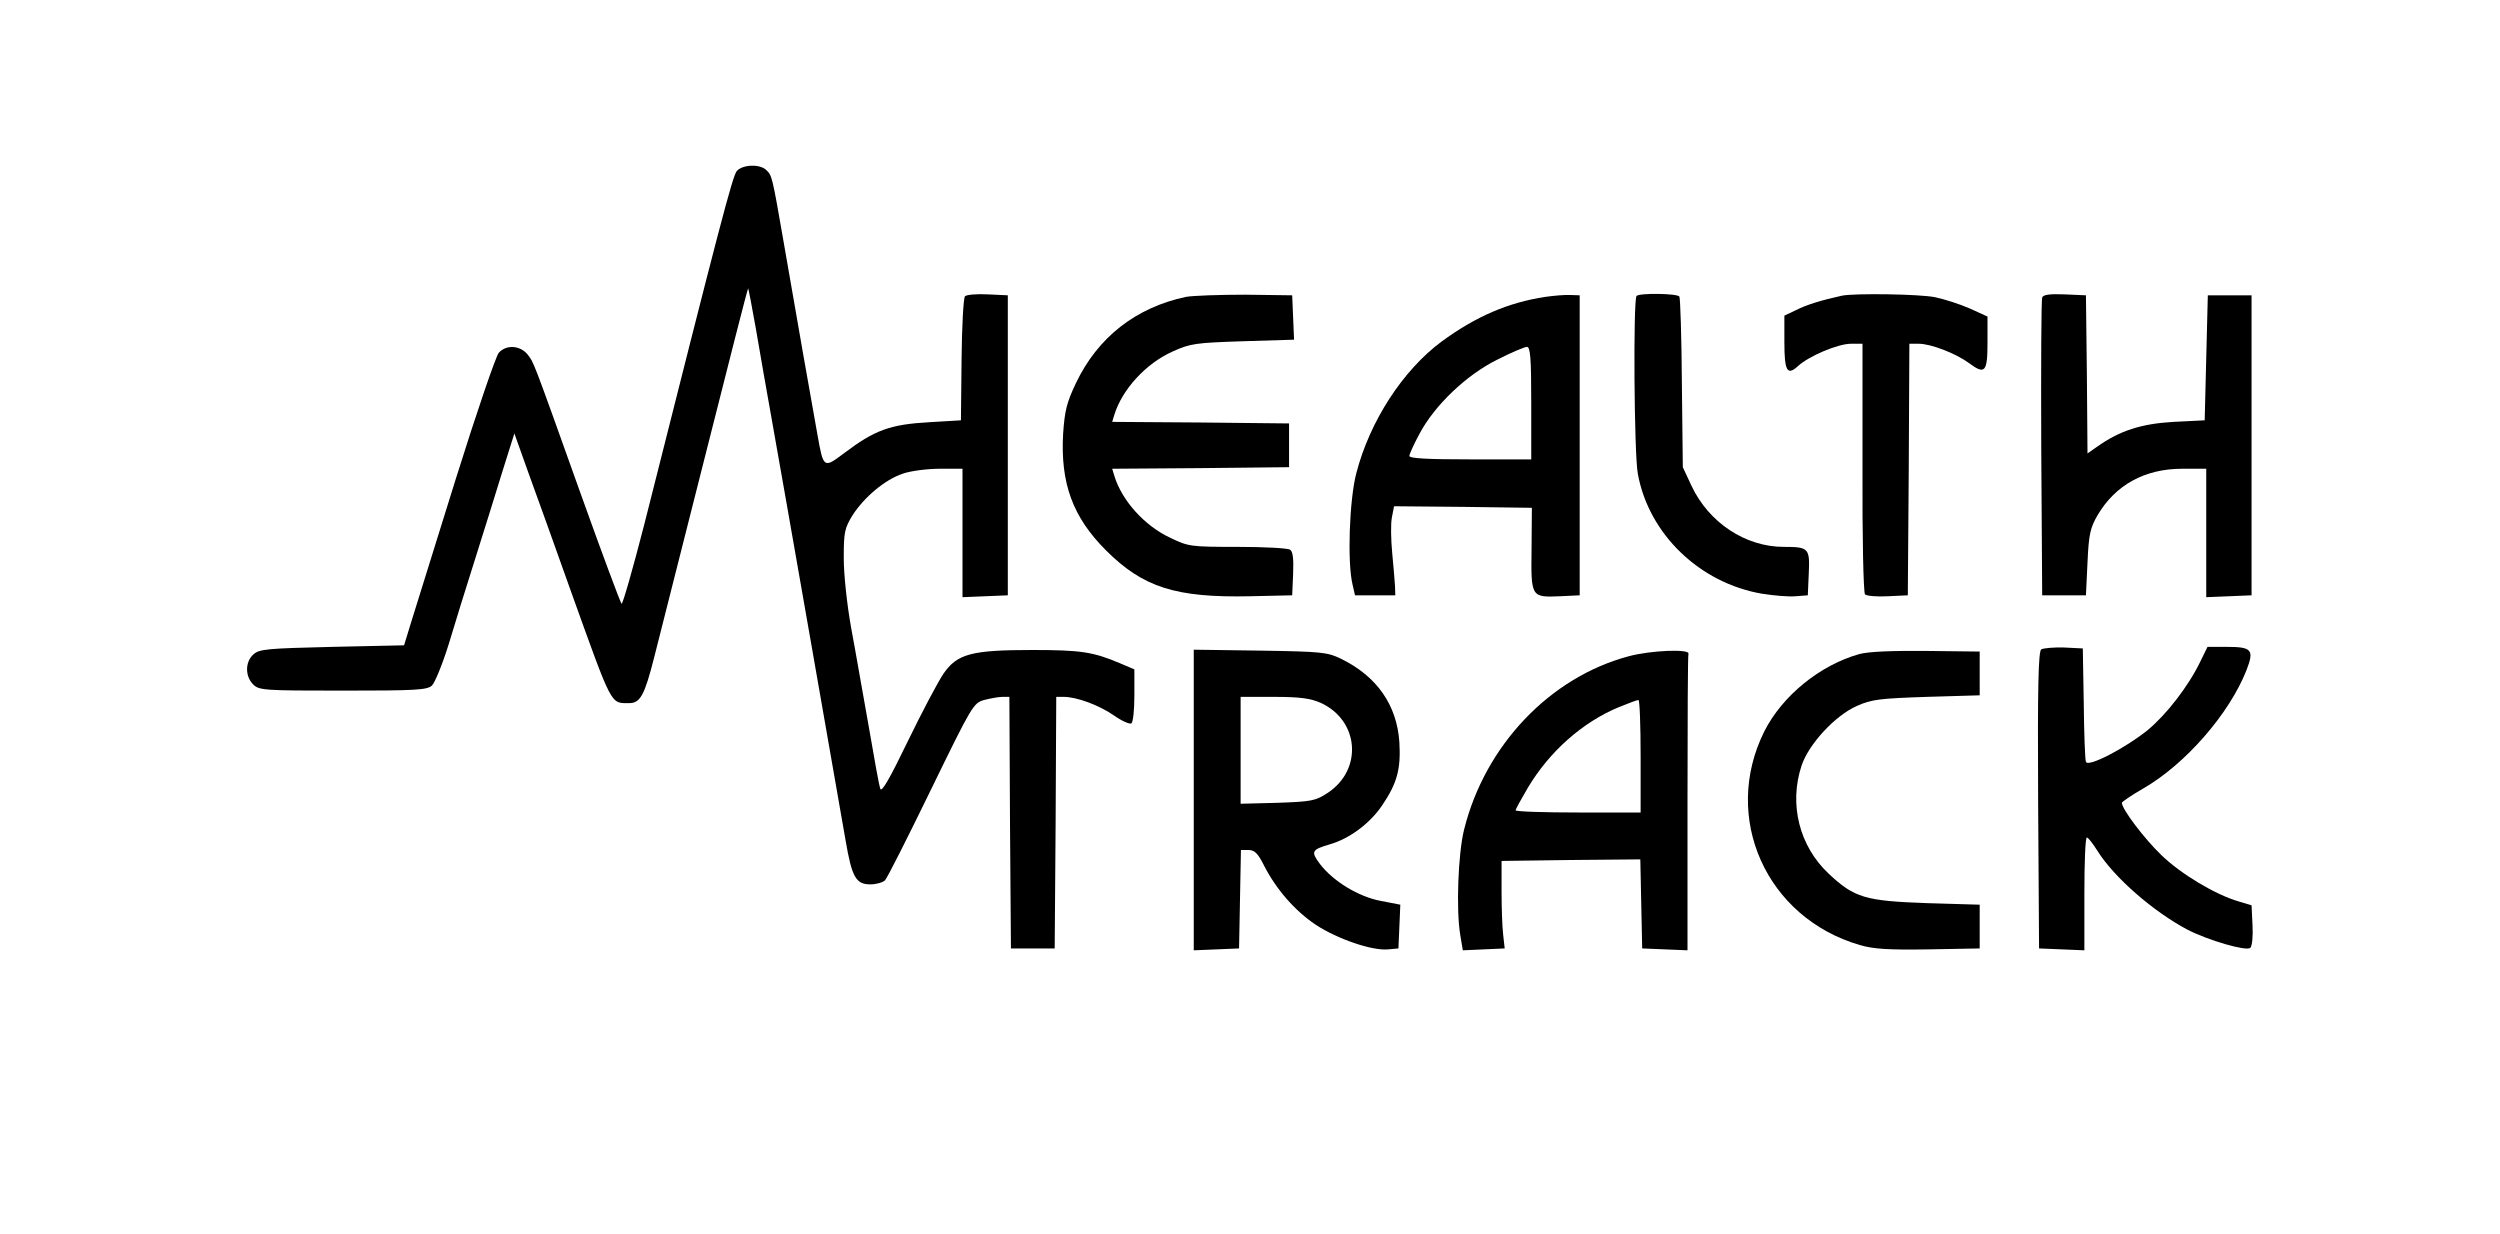 <?xml version="1.0" standalone="no"?>
<!DOCTYPE svg PUBLIC "-//W3C//DTD SVG 20010904//EN"
 "http://www.w3.org/TR/2001/REC-SVG-20010904/DTD/svg10.dtd">
<svg version="1.0" xmlns="http://www.w3.org/2000/svg"
 width="800pt" height="395pt" viewBox="0 0 800 395"
 preserveAspectRatio="xMidYMid meet">

<g transform="translate(0,395) scale(0.1,-0.1)"
fill="#000000" stroke="none">
<path d="M2358 3403 c-14 -16 -54 -170 -296 -1130 -37 -144 -70 -259 -73 -255
-4 4 -62 160 -129 347 -160 448 -151 423 -172 451 -24 29 -68 32 -92 5 -9 -10
-71 -191 -137 -402 -66 -211 -130 -418 -143 -459 l-23 -75 -231 -5 c-208 -5
-232 -7 -251 -24 -27 -24 -27 -70 -1 -96 19 -19 33 -20 287 -20 233 0 269 2
285 16 10 10 34 69 54 133 19 64 57 186 84 271 27 85 66 211 87 279 l39 124
46 -129 c26 -71 87 -241 136 -379 133 -370 125 -355 186 -355 35 0 49 27 79
145 14 55 87 343 162 640 75 297 137 541 139 542 1 1 12 -57 25 -130 12 -73
36 -206 52 -297 36 -201 212 -1208 235 -1340 20 -117 33 -140 79 -140 18 0 40
6 47 13 7 7 73 138 147 290 132 271 136 277 170 287 20 5 46 10 58 10 l23 0 2
-402 3 -403 70 0 70 0 3 403 2 402 24 0 c41 0 112 -26 160 -59 25 -18 51 -29
56 -26 6 3 10 44 10 89 l0 84 -47 20 c-85 36 -125 42 -279 42 -195 0 -241 -12
-285 -76 -17 -25 -69 -123 -114 -216 -58 -120 -84 -165 -88 -152 -4 10 -20
100 -37 199 -18 99 -42 240 -56 314 -14 78 -24 173 -24 226 0 83 3 95 28 136
38 59 104 114 160 133 25 9 79 16 119 16 l73 0 0 -205 0 -206 73 3 72 3 0 480
0 480 -64 3 c-35 2 -68 -1 -73 -6 -5 -5 -10 -96 -11 -203 l-2 -194 -100 -6
c-127 -7 -176 -25 -275 -100 -64 -48 -65 -48 -84 59 -18 100 -65 366 -110 627
-35 202 -36 203 -53 220 -20 21 -76 19 -95 -2z"/>
<path d="M3795 3000 c-160 -34 -282 -129 -352 -276 -30 -63 -36 -89 -41 -162
-9 -159 31 -267 137 -373 119 -119 224 -152 461 -147 l135 3 3 69 c2 49 -1 72
-10 77 -7 5 -83 9 -168 9 -150 0 -157 1 -215 29 -82 38 -155 119 -179 198 l-7
23 283 2 283 3 0 70 0 70 -283 3 -283 2 7 23 c25 81 101 164 186 202 57 26 74
28 225 33 l164 5 -3 71 -3 71 -150 2 c-82 0 -168 -3 -190 -7z"/>
<path d="M4945 3000 c-119 -18 -223 -63 -332 -143 -124 -92 -230 -255 -273
-422 -22 -85 -29 -283 -12 -355 l8 -35 64 0 65 0 -1 30 c-1 17 -5 64 -9 106
-4 42 -5 93 -1 113 l7 36 221 -2 220 -3 -1 -131 c-2 -155 -2 -156 91 -152 l63
3 0 480 0 480 -30 1 c-16 1 -52 -2 -80 -6z m-45 -340 l0 -180 -195 0 c-136 0
-195 3 -195 11 0 6 15 39 33 72 48 90 149 187 248 236 45 23 88 41 95 41 11 0
14 -33 14 -180z"/>
<path d="M5237 3003 c-11 -11 -8 -505 4 -569 35 -193 198 -350 398 -384 38 -6
86 -10 107 -8 l39 3 3 69 c4 82 0 86 -80 86 -123 0 -240 78 -295 195 l-28 60
-3 269 c-1 147 -5 272 -8 277 -6 10 -127 12 -137 2z"/>
<path d="M5895 3004 c-64 -14 -114 -29 -147 -46 l-38 -18 0 -85 c0 -92 9 -108
43 -77 34 32 128 72 170 72 l37 0 0 -397 c-1 -221 3 -400 8 -405 5 -5 38 -8
73 -6 l64 3 3 403 2 402 30 0 c39 0 119 -31 161 -62 51 -38 59 -29 59 66 l0
83 -57 26 c-32 14 -82 30 -111 36 -50 10 -254 13 -297 5z"/>
<path d="M6535 2998 c-3 -7 -4 -224 -3 -483 l3 -470 70 0 70 0 5 105 c4 91 9
111 32 151 57 97 151 149 271 149 l77 0 0 -205 0 -206 73 3 72 3 0 480 0 480
-70 0 -70 0 -5 -200 -5 -200 -100 -5 c-103 -6 -172 -28 -245 -80 l-30 -21 -2
253 -3 253 -68 3 c-48 2 -69 -1 -72 -10z"/>
<path d="M6532 1872 c-9 -7 -12 -110 -10 -483 l3 -474 73 -3 72 -3 0 181 c0
99 3 180 8 180 4 0 19 -19 34 -43 54 -86 180 -195 288 -252 66 -34 189 -70
201 -58 6 6 9 38 7 73 l-3 63 -40 12 c-76 22 -186 88 -249 149 -55 53 -126
147 -126 167 0 3 30 24 67 45 136 78 277 240 332 380 25 65 17 74 -64 74 l-61
0 -23 -47 c-38 -79 -108 -169 -168 -219 -72 -58 -191 -120 -198 -102 -3 7 -6
92 -7 188 l-3 175 -60 3 c-33 1 -66 -2 -73 -6z"/>
<path d="M3820 1390 l0 -481 73 3 72 3 3 158 3 157 24 0 c19 0 30 -10 49 -48
39 -77 99 -146 166 -191 70 -46 181 -84 232 -79 l33 3 3 70 3 70 -62 12 c-71
13 -153 63 -195 118 -30 40 -27 46 31 63 63 18 129 67 168 125 48 71 60 116
55 202 -8 119 -72 211 -187 267 -43 21 -62 23 -258 26 l-213 3 0 -481z m406
311 c123 -56 136 -213 23 -288 -40 -26 -51 -28 -161 -32 l-118 -3 0 171 0 171
108 0 c83 0 116 -5 148 -19z"/>
<path d="M5212 1850 c-252 -67 -460 -285 -527 -555 -19 -76 -26 -257 -12 -338
l8 -48 67 3 67 3 -5 45 c-3 25 -5 88 -5 140 l0 95 222 3 222 2 3 -142 3 -143
73 -3 72 -3 0 471 c0 258 1 473 3 478 5 16 -121 11 -191 -8z m38 -320 l0 -180
-200 0 c-110 0 -200 3 -200 7 0 4 18 36 39 72 69 116 175 210 291 258 30 12
58 23 63 23 4 0 7 -81 7 -180z"/>
<path d="M5950 1857 c-126 -35 -247 -134 -304 -247 -138 -276 6 -597 305 -684
44 -13 92 -16 220 -14 l164 3 0 70 0 70 -170 5 c-196 7 -231 17 -313 94 -94
88 -128 222 -87 346 23 69 107 160 177 191 47 21 73 24 223 29 l170 5 0 70 0
70 -170 2 c-110 1 -186 -2 -215 -10z"/>
</g>
</svg>

